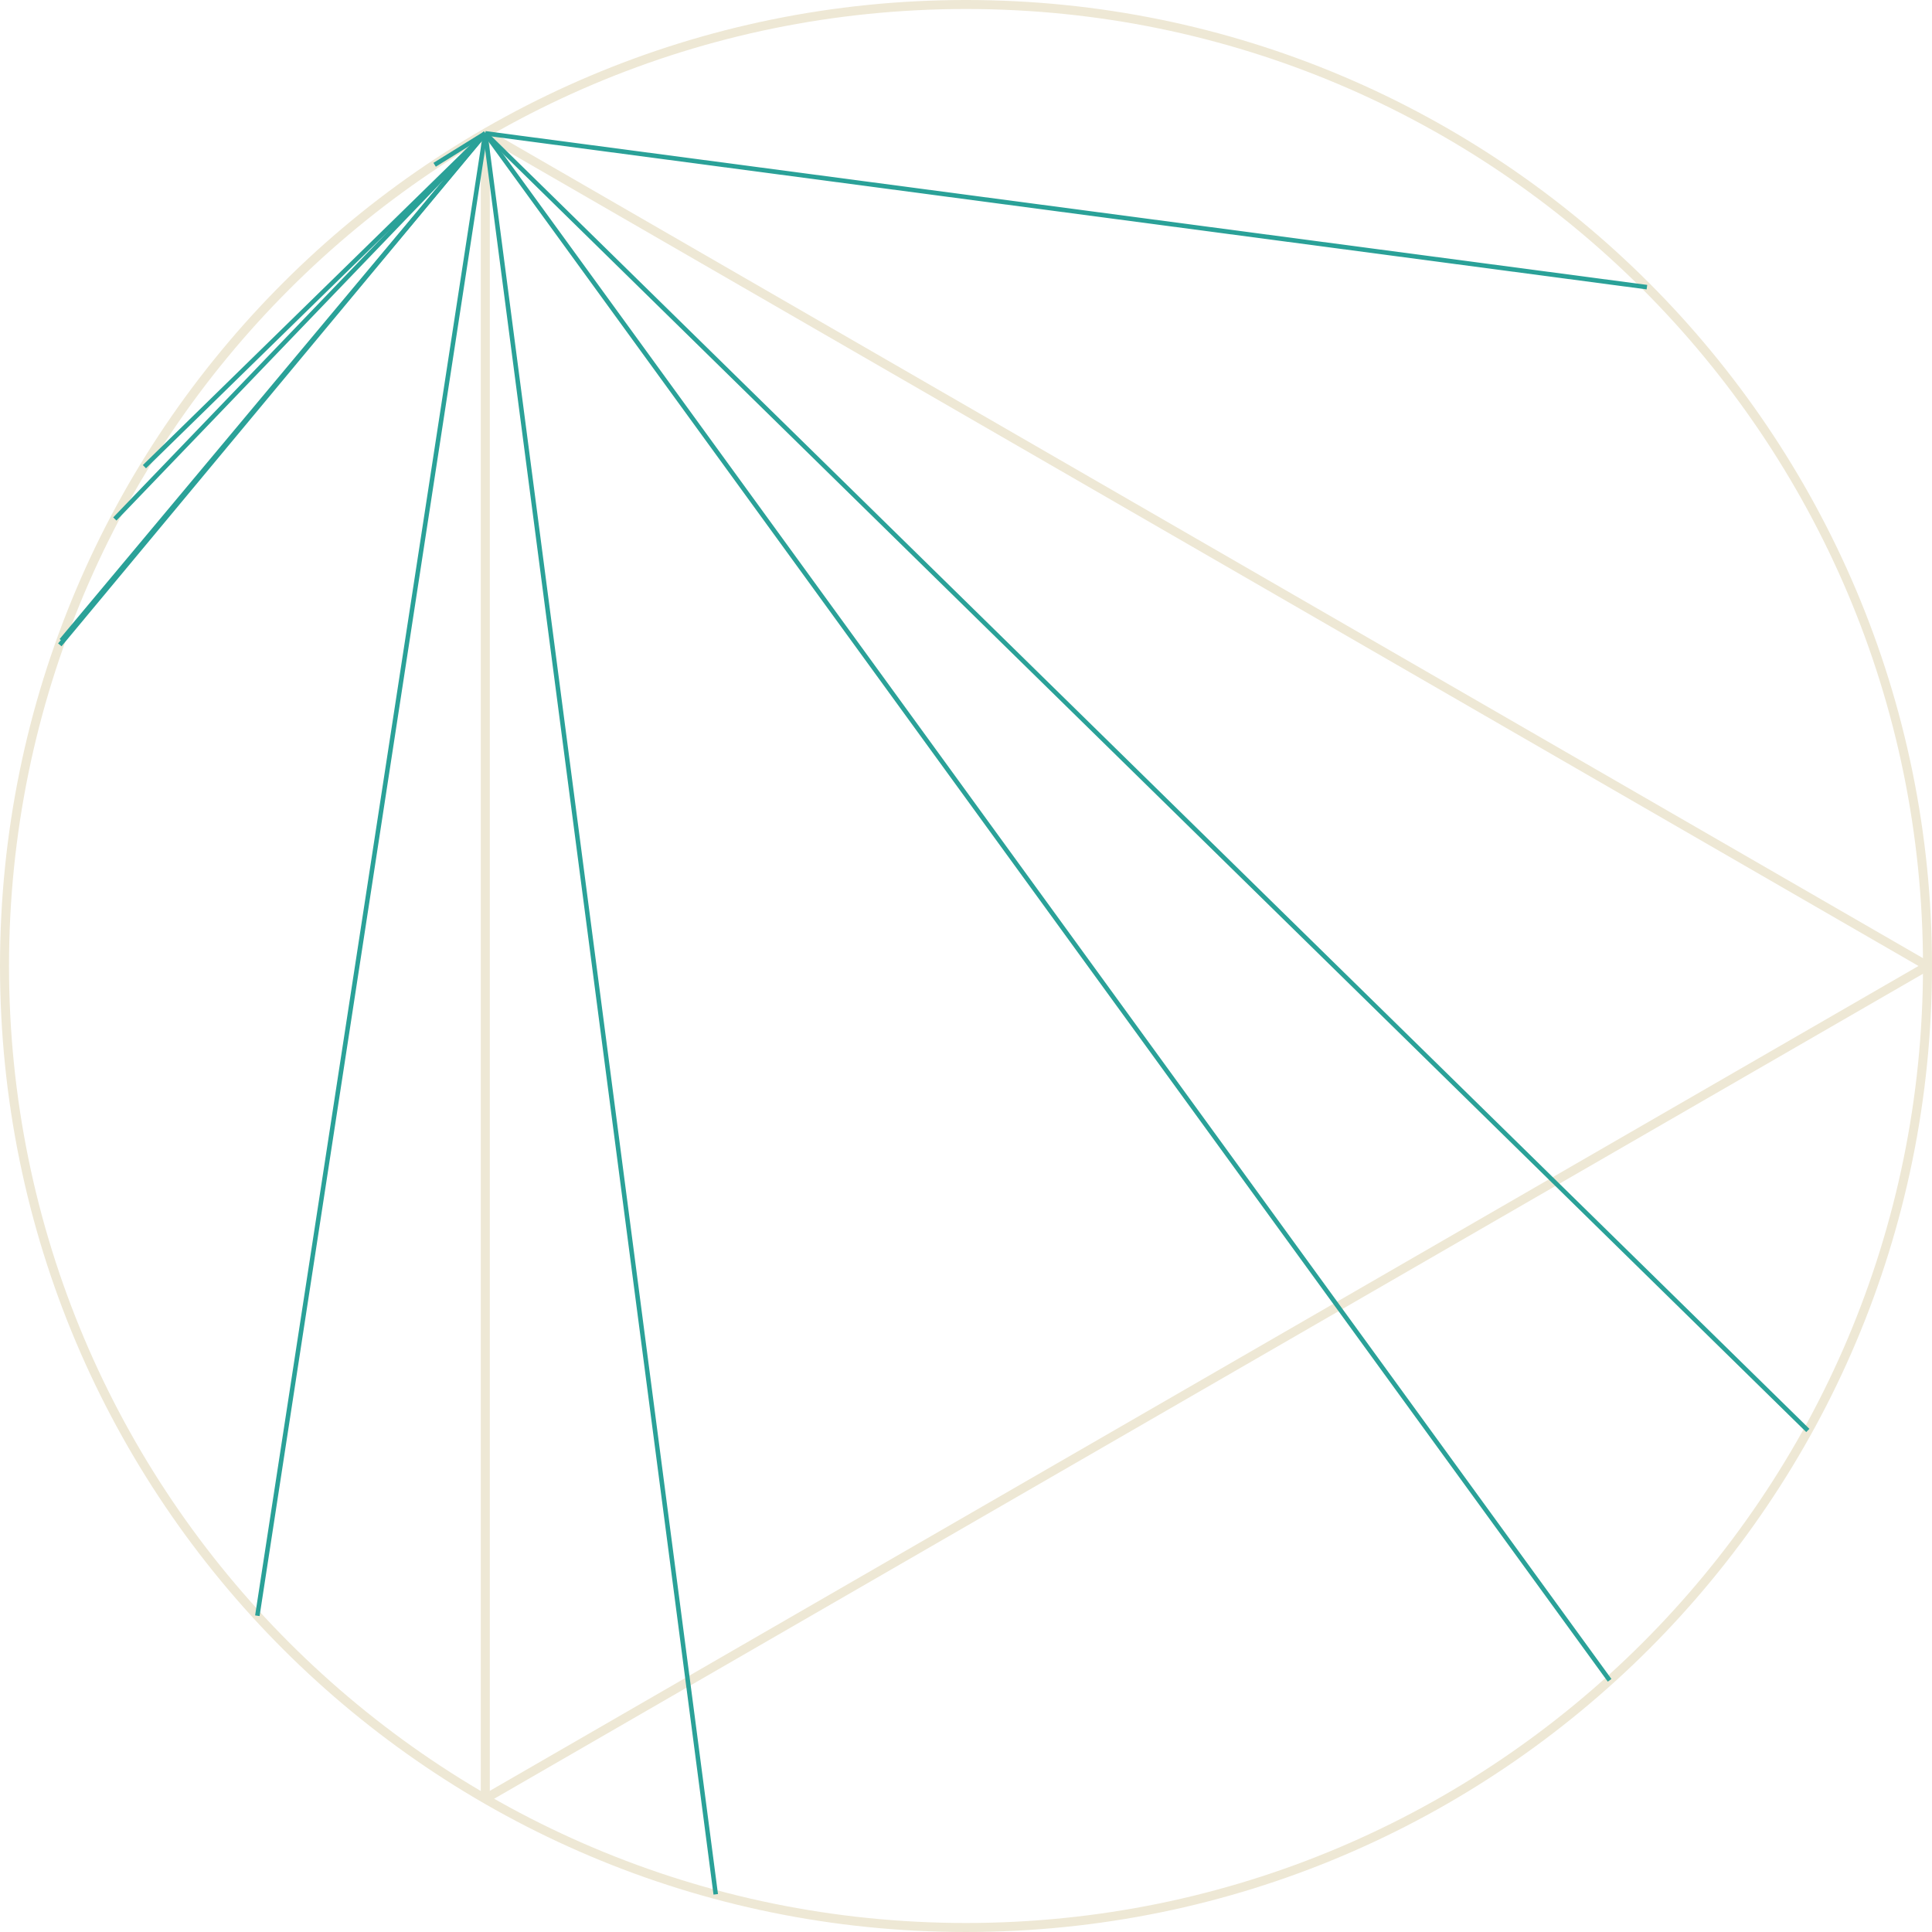 <?xml version='1.0' encoding='UTF-8'?>
<!-- This file was generated by dvisvgm 3.0.3 -->
<svg version='1.1' xmlns='http://www.w3.org/2000/svg' xmlns:xlink='http://www.w3.org/1999/xlink' width='170.879pt' height='170.879pt' viewBox='148.183 52.801 170.879 170.879'>
<g id='page1'>
<path d='M318.664 138.238C318.664 91.273 280.59 53.199 233.625 53.199C186.656 53.199 148.582 91.273 148.582 138.238C148.582 185.207 186.656 223.281 233.625 223.281C280.59 223.281 318.664 185.207 318.664 138.238Z' stroke='#eee8d5' fill='none' stroke-width='.797'/>
<path d='M318.664 138.238L191.106 64.594' stroke='#eee8d5' fill='none' stroke-width='.797' stroke-miterlimit='10'/>
<path d='M191.106 64.594V211.887' stroke='#eee8d5' fill='none' stroke-width='.797' stroke-miterlimit='10'/>
<path d='M191.106 211.887L318.664 138.238' stroke='#eee8d5' fill='none' stroke-width='.797' stroke-miterlimit='10'/>
<path d='M191.106 64.594L211.488 220.348' stroke='#2aa198' fill='none' stroke-width='.399' stroke-miterlimit='10'/>
<path d='M191.106 64.594L170.945 195.707' stroke='#2aa198' fill='none' stroke-width='.399' stroke-miterlimit='10'/>
<path d='M191.106 64.594L308.078 179.32' stroke='#2aa198' fill='none' stroke-width='.399' stroke-miterlimit='10'/>
<path d='M191.106 64.594L153.473 109.836' stroke='#2aa198' fill='none' stroke-width='.399' stroke-miterlimit='10'/>
<path d='M191.106 64.594L290.547 201.418' stroke='#2aa198' fill='none' stroke-width='.399' stroke-miterlimit='10'/>
<path d='M191.106 64.594L158.34 98.703' stroke='#2aa198' fill='none' stroke-width='.399' stroke-miterlimit='10'/>
<path d='M191.106 64.594L186.625 67.375' stroke='#2aa198' fill='none' stroke-width='.399' stroke-miterlimit='10'/>
<path d='M191.106 64.594L160.957 94.078' stroke='#2aa198' fill='none' stroke-width='.399' stroke-miterlimit='10'/>
<path d='M191.106 64.594L293.848 78.199' stroke='#2aa198' fill='none' stroke-width='.399' stroke-miterlimit='10'/>
<path d='M191.106 64.594L153.609 109.449' stroke='#2aa198' fill='none' stroke-width='.399' stroke-miterlimit='10'/>
</g>
</svg>
